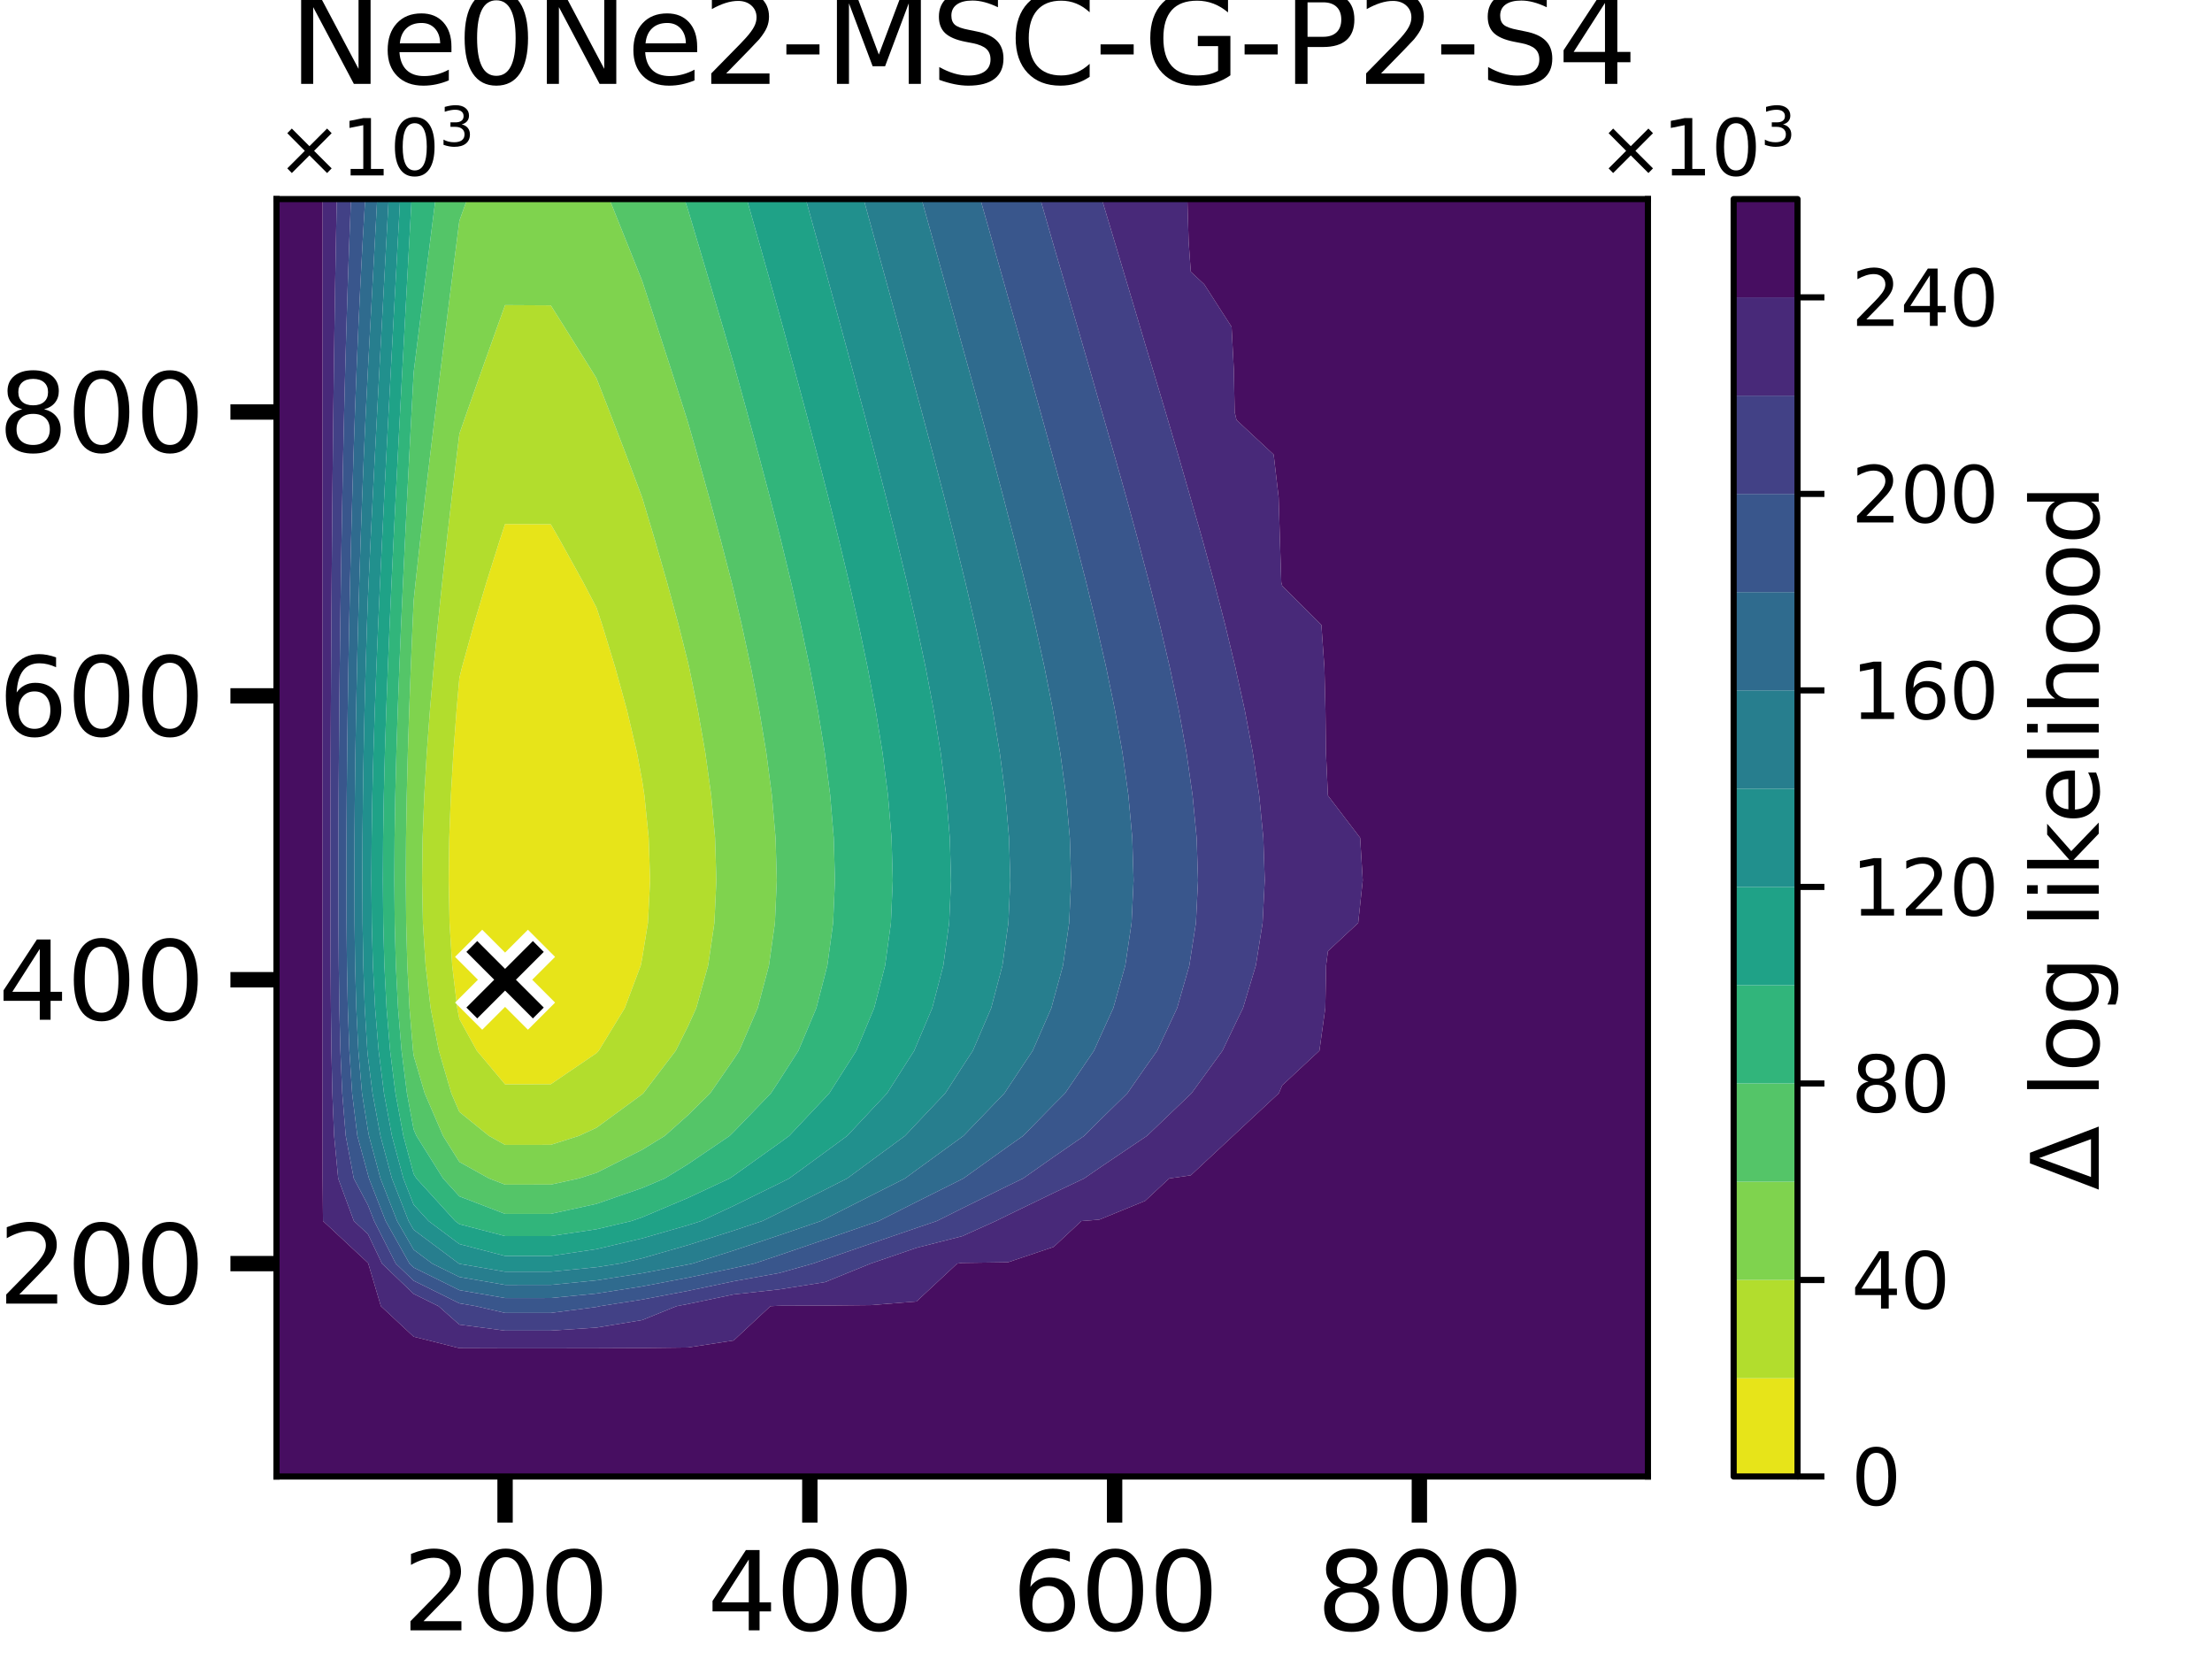 <?xml version="1.0" encoding="utf-8" standalone="no"?>
<!DOCTYPE svg PUBLIC "-//W3C//DTD SVG 1.1//EN"
  "http://www.w3.org/Graphics/SVG/1.1/DTD/svg11.dtd">
<svg xmlns:xlink="http://www.w3.org/1999/xlink" width="288pt" height="216pt" viewBox="0 0 288 216" xmlns="http://www.w3.org/2000/svg" version="1.1">
 <defs>
  <style type="text/css">*{stroke-linejoin: round; stroke-linecap: butt}</style>
 </defs>
 <g id="figure_1">
  <g id="patch_1">
   <path d="M 0 216 
L 288 216 
L 288 0 
L 0 0 
z
" style="fill: #ffffff"/>
  </g>
  <g id="axes_1">
   <g id="patch_2">
    <path d="M 36 192.24 
L 214.56 192.24 
L 214.56 25.92 
L 36 25.92 
z
" style="fill: #ffffff"/>
   </g>
   <g id="QuadContourSet_1">
    <path d="M 59.535 131.256 
L 58.877 125.712 
L 58.53 120.168 
L 58.42 114.624 
L 58.492 109.08 
L 58.707 103.536 
L 59.032 97.992 
L 59.445 92.448 
L 59.808 88.262 
L 60.146 86.904 
L 61.679 81.36 
L 63.335 75.816 
L 65.087 70.272 
L 65.76 68.23 
L 71.712 68.264 
L 72.87 70.272 
L 75.939 75.816 
L 77.664 79.114 
L 78.406 81.36 
L 80.102 86.904 
L 81.626 92.448 
L 82.933 97.992 
L 83.616 101.671 
L 83.9 103.536 
L 84.457 109.08 
L 84.645 114.624 
L 84.359 120.168 
L 83.616 124.732 
L 83.422 125.712 
L 81.341 131.256 
L 77.956 136.8 
L 77.664 137.115 
L 71.712 141.165 
L 65.76 141.178 
L 62.086 136.8 
L 59.808 132.674 
z
" clip-path="url(#p96abc7540a)" style="fill: #e7e419"/>
    <path d="M 58.762 142.344 
L 57.137 136.8 
L 56.068 131.256 
L 55.411 125.712 
L 55.064 120.168 
L 54.953 114.624 
L 55.026 109.08 
L 55.24 103.536 
L 55.565 97.992 
L 55.978 92.448 
L 56.459 86.904 
L 56.995 81.36 
L 57.573 75.816 
L 58.185 70.272 
L 58.823 64.728 
L 59.481 59.184 
L 59.808 56.493 
L 60.8 53.64 
L 62.76 48.096 
L 64.742 42.552 
L 65.76 39.727 
L 71.712 39.759 
L 73.475 42.552 
L 76.947 48.096 
L 77.664 49.254 
L 79.378 53.64 
L 81.51 59.184 
L 83.594 64.728 
L 83.616 64.789 
L 85.256 70.272 
L 86.847 75.816 
L 88.351 81.36 
L 89.568 86.207 
L 89.727 86.904 
L 90.86 92.448 
L 91.831 97.992 
L 92.597 103.536 
L 93.101 109.08 
L 93.271 114.624 
L 93.012 120.168 
L 92.195 125.712 
L 90.648 131.256 
L 89.568 133.635 
L 87.981 136.8 
L 83.757 142.344 
L 83.616 142.47 
L 77.664 146.83 
L 75.376 147.888 
L 71.712 149.056 
L 65.76 149.062 
L 63.656 147.888 
L 59.808 144.77 
z
M 59.808 132.674 
L 62.086 136.8 
L 65.76 141.178 
L 71.712 141.165 
L 77.664 137.115 
L 77.956 136.8 
L 81.341 131.256 
L 83.422 125.712 
L 83.616 124.732 
L 84.359 120.168 
L 84.645 114.624 
L 84.457 109.08 
L 83.9 103.536 
L 83.616 101.671 
L 82.933 97.992 
L 81.626 92.448 
L 80.102 86.904 
L 78.406 81.36 
L 77.664 79.114 
L 75.939 75.816 
L 72.87 70.272 
L 71.712 68.264 
L 65.76 68.23 
L 65.087 70.272 
L 63.335 75.816 
L 61.679 81.36 
L 60.146 86.904 
L 59.808 88.262 
L 59.445 92.448 
L 59.032 97.992 
L 58.707 103.536 
L 58.492 109.08 
L 58.42 114.624 
L 58.53 120.168 
L 58.877 125.712 
L 59.535 131.256 
z
" clip-path="url(#p96abc7540a)" style="fill: #b2dd2d"/>
    <path d="M 53.776 136.8 
L 53.315 131.256 
L 53.032 125.712 
L 52.883 120.168 
L 52.835 114.624 
L 52.866 109.08 
L 52.959 103.536 
L 53.099 97.992 
L 53.277 92.448 
L 53.484 86.904 
L 53.715 81.36 
L 53.856 78.215 
L 54.106 75.816 
L 54.718 70.272 
L 55.356 64.728 
L 56.014 59.184 
L 56.688 53.64 
L 57.372 48.096 
L 58.065 42.552 
L 58.762 37.008 
L 59.463 31.464 
L 59.808 28.74 
L 60.831 25.92 
L 65.76 25.92 
L 71.712 25.92 
L 77.664 25.92 
L 79.345 25.92 
L 81.567 31.464 
L 83.616 36.583 
L 83.756 37.008 
L 85.57 42.552 
L 87.37 48.096 
L 89.149 53.64 
L 89.568 54.967 
L 90.774 59.184 
L 92.323 64.728 
L 93.825 70.272 
L 95.265 75.816 
L 95.52 76.853 
L 96.572 81.36 
L 97.77 86.904 
L 98.847 92.448 
L 99.77 97.992 
L 100.498 103.536 
L 100.977 109.08 
L 101.139 114.624 
L 100.892 120.168 
L 100.116 125.712 
L 98.646 131.256 
L 96.254 136.8 
L 95.52 137.919 
L 92.467 142.344 
L 89.568 145.2 
L 86.555 147.888 
L 83.616 149.694 
L 77.664 152.698 
L 75.36 153.432 
L 71.712 154.232 
L 65.76 154.236 
L 63.666 153.432 
L 59.808 151.279 
L 57.685 147.888 
L 55.295 142.344 
L 53.856 137.435 
z
M 59.808 144.77 
L 63.656 147.888 
L 65.76 149.062 
L 71.712 149.056 
L 75.376 147.888 
L 77.664 146.83 
L 83.616 142.47 
L 83.757 142.344 
L 87.981 136.8 
L 89.568 133.635 
L 90.648 131.256 
L 92.195 125.712 
L 93.012 120.168 
L 93.271 114.624 
L 93.101 109.08 
L 92.597 103.536 
L 91.831 97.992 
L 90.86 92.448 
L 89.727 86.904 
L 89.568 86.207 
L 88.351 81.36 
L 86.847 75.816 
L 85.256 70.272 
L 83.616 64.789 
L 83.594 64.728 
L 81.51 59.184 
L 79.378 53.64 
L 77.664 49.254 
L 76.947 48.096 
L 73.475 42.552 
L 71.712 39.759 
L 65.76 39.727 
L 64.742 42.552 
L 62.76 48.096 
L 60.8 53.64 
L 59.808 56.493 
L 59.481 59.184 
L 58.823 64.728 
L 58.185 70.272 
L 57.573 75.816 
L 56.995 81.36 
L 56.459 86.904 
L 55.978 92.448 
L 55.565 97.992 
L 55.24 103.536 
L 55.026 109.08 
L 54.953 114.624 
L 55.064 120.168 
L 55.411 125.712 
L 56.068 131.256 
L 57.137 136.8 
L 58.762 142.344 
z
" clip-path="url(#p96abc7540a)" style="fill: #7fd34e"/>
    <path d="M 52.983 142.344 
L 52.283 136.8 
L 51.822 131.256 
L 51.539 125.712 
L 51.39 120.168 
L 51.342 114.624 
L 51.373 109.08 
L 51.466 103.536 
L 51.606 97.992 
L 51.783 92.448 
L 51.991 86.904 
L 52.221 81.36 
L 52.471 75.816 
L 52.734 70.272 
L 53.009 64.728 
L 53.292 59.184 
L 53.582 53.64 
L 53.856 48.495 
L 53.905 48.096 
L 54.598 42.552 
L 55.295 37.008 
L 55.996 31.464 
L 56.698 25.92 
L 59.808 25.92 
L 60.831 25.92 
L 59.808 28.74 
L 59.463 31.464 
L 58.762 37.008 
L 58.065 42.552 
L 57.372 48.096 
L 56.688 53.64 
L 56.014 59.184 
L 55.356 64.728 
L 54.718 70.272 
L 54.106 75.816 
L 53.856 78.215 
L 53.715 81.36 
L 53.484 86.904 
L 53.277 92.448 
L 53.099 97.992 
L 52.959 103.536 
L 52.866 109.08 
L 52.835 114.624 
L 52.883 120.168 
L 53.032 125.712 
L 53.315 131.256 
L 53.776 136.8 
L 53.856 137.435 
L 55.295 142.344 
L 57.685 147.888 
L 59.808 151.279 
L 63.666 153.432 
L 65.76 154.236 
L 71.712 154.232 
L 75.36 153.432 
L 77.664 152.698 
L 83.616 149.694 
L 86.555 147.888 
L 89.568 145.2 
L 92.467 142.344 
L 95.52 137.919 
L 96.254 136.8 
L 98.646 131.256 
L 100.116 125.712 
L 100.892 120.168 
L 101.139 114.624 
L 100.977 109.08 
L 100.498 103.536 
L 99.77 97.992 
L 98.847 92.448 
L 97.77 86.904 
L 96.572 81.36 
L 95.52 76.853 
L 95.265 75.816 
L 93.825 70.272 
L 92.323 64.728 
L 90.774 59.184 
L 89.568 54.967 
L 89.149 53.64 
L 87.37 48.096 
L 85.57 42.552 
L 83.756 37.008 
L 83.616 36.583 
L 81.567 31.464 
L 79.345 25.92 
L 83.616 25.92 
L 89.121 25.92 
L 89.568 27.277 
L 90.816 31.464 
L 92.466 37.008 
L 94.108 42.552 
L 95.52 47.353 
L 95.728 48.096 
L 97.259 53.64 
L 98.765 59.184 
L 100.237 64.728 
L 101.472 69.524 
L 101.66 70.272 
L 102.997 75.816 
L 104.26 81.36 
L 105.43 86.904 
L 106.482 92.448 
L 107.383 97.992 
L 107.424 98.312 
L 108.089 103.536 
L 108.553 109.08 
L 108.71 114.624 
L 108.471 120.168 
L 107.718 125.712 
L 107.424 126.857 
L 106.285 131.256 
L 103.95 136.8 
L 101.472 140.67 
L 100.374 142.344 
L 95.52 147.377 
L 95.001 147.888 
L 89.568 151.575 
L 86.547 153.432 
L 83.616 154.672 
L 77.664 156.739 
L 71.712 158.044 
L 65.76 158.048 
L 59.808 155.762 
L 57.689 153.432 
L 54.218 147.888 
L 53.856 147.047 
z
" clip-path="url(#p96abc7540a)" style="fill: #54c568"/>
    <path d="M 52.519 147.888 
L 51.489 142.344 
L 50.789 136.8 
L 50.329 131.256 
L 50.046 125.712 
L 49.896 120.168 
L 49.849 114.624 
L 49.88 109.08 
L 49.972 103.536 
L 50.112 97.992 
L 50.29 92.448 
L 50.497 86.904 
L 50.728 81.36 
L 50.977 75.816 
L 51.241 70.272 
L 51.516 64.728 
L 51.799 59.184 
L 52.089 53.64 
L 52.384 48.096 
L 52.682 42.552 
L 52.983 37.008 
L 53.285 31.464 
L 53.587 25.92 
L 53.856 25.92 
L 56.698 25.92 
L 55.996 31.464 
L 55.295 37.008 
L 54.598 42.552 
L 53.905 48.096 
L 53.856 48.495 
L 53.582 53.64 
L 53.292 59.184 
L 53.009 64.728 
L 52.734 70.272 
L 52.471 75.816 
L 52.221 81.36 
L 51.991 86.904 
L 51.783 92.448 
L 51.606 97.992 
L 51.466 103.536 
L 51.373 109.08 
L 51.342 114.624 
L 51.39 120.168 
L 51.539 125.712 
L 51.822 131.256 
L 52.283 136.8 
L 52.983 142.344 
L 53.856 147.047 
L 54.218 147.888 
L 57.689 153.432 
L 59.808 155.762 
L 65.76 158.048 
L 71.712 158.044 
L 77.664 156.739 
L 83.616 154.672 
L 86.547 153.432 
L 89.568 151.575 
L 95.001 147.888 
L 95.52 147.377 
L 100.374 142.344 
L 101.472 140.67 
L 103.95 136.8 
L 106.285 131.256 
L 107.424 126.857 
L 107.718 125.712 
L 108.471 120.168 
L 108.71 114.624 
L 108.553 109.08 
L 108.089 103.536 
L 107.424 98.312 
L 107.383 97.992 
L 106.482 92.448 
L 105.43 86.904 
L 104.26 81.36 
L 102.997 75.816 
L 101.66 70.272 
L 101.472 69.524 
L 100.237 64.728 
L 98.765 59.184 
L 97.259 53.64 
L 95.728 48.096 
L 95.52 47.353 
L 94.108 42.552 
L 92.466 37.008 
L 90.816 31.464 
L 89.568 27.277 
L 89.121 25.92 
L 89.568 25.92 
L 95.52 25.92 
L 97.235 25.92 
L 98.806 31.464 
L 100.373 37.008 
L 101.472 40.91 
L 101.923 42.552 
L 103.436 48.096 
L 104.931 53.64 
L 106.402 59.184 
L 107.424 63.127 
L 107.836 64.728 
L 109.219 70.272 
L 110.546 75.816 
L 111.8 81.36 
L 112.962 86.904 
L 113.376 89.104 
L 114.008 92.448 
L 114.905 97.992 
L 115.613 103.536 
L 116.079 109.08 
L 116.236 114.624 
L 115.996 120.168 
L 115.241 125.712 
L 113.812 131.256 
L 113.376 132.295 
L 111.492 136.8 
L 107.969 142.344 
L 107.424 142.927 
L 102.752 147.888 
L 101.472 148.824 
L 95.52 153.075 
L 94.993 153.432 
L 89.568 155.966 
L 83.616 158.484 
L 82.199 158.976 
L 77.664 160.046 
L 71.712 160.933 
L 65.76 160.936 
L 59.808 159.383 
L 59.264 158.976 
L 54.222 153.432 
L 53.856 152.848 
z
" clip-path="url(#p96abc7540a)" style="fill: #31b57b"/>
    <path d="M 52.52 153.432 
L 51.026 147.888 
L 49.996 142.344 
L 49.296 136.8 
L 48.836 131.256 
L 48.553 125.712 
L 48.403 120.168 
L 48.356 114.624 
L 48.387 109.08 
L 48.479 103.536 
L 48.619 97.992 
L 48.797 92.448 
L 49.004 86.904 
L 49.235 81.36 
L 49.484 75.816 
L 49.748 70.272 
L 50.022 64.728 
L 50.306 59.184 
L 50.596 53.64 
L 50.891 48.096 
L 51.189 42.552 
L 51.49 37.008 
L 51.791 31.464 
L 52.094 25.92 
L 53.587 25.92 
L 53.285 31.464 
L 52.983 37.008 
L 52.682 42.552 
L 52.384 48.096 
L 52.089 53.64 
L 51.799 59.184 
L 51.516 64.728 
L 51.241 70.272 
L 50.977 75.816 
L 50.728 81.36 
L 50.497 86.904 
L 50.29 92.448 
L 50.112 97.992 
L 49.972 103.536 
L 49.88 109.08 
L 49.849 114.624 
L 49.896 120.168 
L 50.046 125.712 
L 50.329 131.256 
L 50.789 136.8 
L 51.489 142.344 
L 52.519 147.888 
L 53.856 152.848 
L 54.222 153.432 
L 59.264 158.976 
L 59.808 159.383 
L 65.76 160.936 
L 71.712 160.933 
L 77.664 160.046 
L 82.199 158.976 
L 83.616 158.484 
L 89.568 155.966 
L 94.993 153.432 
L 95.52 153.075 
L 101.472 148.824 
L 102.752 147.888 
L 107.424 142.927 
L 107.969 142.344 
L 111.492 136.8 
L 113.376 132.295 
L 113.812 131.256 
L 115.241 125.712 
L 115.996 120.168 
L 116.236 114.624 
L 116.079 109.08 
L 115.613 103.536 
L 114.905 97.992 
L 114.008 92.448 
L 113.376 89.104 
L 112.962 86.904 
L 111.8 81.36 
L 110.546 75.816 
L 109.219 70.272 
L 107.836 64.728 
L 107.424 63.127 
L 106.402 59.184 
L 104.931 53.64 
L 103.436 48.096 
L 101.923 42.552 
L 101.472 40.91 
L 100.373 37.008 
L 98.806 31.464 
L 97.235 25.92 
L 101.472 25.92 
L 104.908 25.92 
L 106.441 31.464 
L 107.424 35.024 
L 107.968 37.008 
L 109.481 42.552 
L 110.982 48.096 
L 112.466 53.64 
L 113.376 57.094 
L 113.928 59.184 
L 115.359 64.728 
L 116.747 70.272 
L 118.078 75.816 
L 119.328 81.323 
L 119.337 81.36 
L 120.514 86.904 
L 121.572 92.448 
L 122.478 97.992 
L 123.193 103.536 
L 123.664 109.08 
L 123.823 114.624 
L 123.58 120.168 
L 122.818 125.712 
L 121.374 131.256 
L 119.328 136.084 
L 119.027 136.8 
L 115.493 142.344 
L 113.376 144.601 
L 110.303 147.888 
L 107.424 150.009 
L 102.744 153.432 
L 101.472 154.073 
L 95.52 156.998 
L 91.286 158.976 
L 89.568 159.521 
L 83.616 161.232 
L 77.664 162.636 
L 71.712 163.523 
L 65.76 163.526 
L 59.808 161.973 
L 55.797 158.976 
L 53.856 156.842 
z
" clip-path="url(#p96abc7540a)" style="fill: #1fa287"/>
    <path d="M 47.825 136.8 
L 47.49 131.256 
L 47.302 125.712 
L 47.208 120.168 
L 47.179 114.624 
L 47.198 109.08 
L 47.255 103.536 
L 47.345 97.992 
L 47.463 92.448 
L 47.608 86.904 
L 47.778 81.36 
L 47.904 77.749 
L 47.991 75.816 
L 48.254 70.272 
L 48.529 64.728 
L 48.813 59.184 
L 49.103 53.64 
L 49.397 48.096 
L 49.696 42.552 
L 49.996 37.008 
L 50.298 31.464 
L 50.601 25.92 
L 52.094 25.92 
L 51.791 31.464 
L 51.49 37.008 
L 51.189 42.552 
L 50.891 48.096 
L 50.596 53.64 
L 50.306 59.184 
L 50.022 64.728 
L 49.748 70.272 
L 49.484 75.816 
L 49.235 81.36 
L 49.004 86.904 
L 48.797 92.448 
L 48.619 97.992 
L 48.479 103.536 
L 48.387 109.08 
L 48.356 114.624 
L 48.403 120.168 
L 48.553 125.712 
L 48.836 131.256 
L 49.296 136.8 
L 49.996 142.344 
L 51.026 147.888 
L 52.52 153.432 
L 53.856 156.842 
L 55.797 158.976 
L 59.808 161.973 
L 65.76 163.526 
L 71.712 163.523 
L 77.664 162.636 
L 83.616 161.232 
L 89.568 159.521 
L 91.286 158.976 
L 95.52 156.998 
L 101.472 154.073 
L 102.744 153.432 
L 107.424 150.009 
L 110.303 147.888 
L 113.376 144.601 
L 115.493 142.344 
L 119.027 136.8 
L 119.328 136.084 
L 121.374 131.256 
L 122.818 125.712 
L 123.58 120.168 
L 123.823 114.624 
L 123.664 109.08 
L 123.193 103.536 
L 122.478 97.992 
L 121.572 92.448 
L 120.514 86.904 
L 119.337 81.36 
L 119.328 81.323 
L 118.078 75.816 
L 116.747 70.272 
L 115.359 64.728 
L 113.928 59.184 
L 113.376 57.094 
L 112.466 53.64 
L 110.982 48.096 
L 109.481 42.552 
L 107.968 37.008 
L 107.424 35.024 
L 106.441 31.464 
L 104.908 25.92 
L 107.424 25.92 
L 112.443 25.92 
L 113.376 29.317 
L 113.967 31.464 
L 115.492 37.008 
L 117.009 42.552 
L 118.516 48.096 
L 119.328 51.121 
L 120.012 53.64 
L 121.491 59.184 
L 122.937 64.728 
L 124.339 70.272 
L 125.28 74.151 
L 125.69 75.816 
L 126.98 81.36 
L 128.175 86.904 
L 129.249 92.448 
L 130.169 97.992 
L 130.895 103.536 
L 131.232 107.451 
L 131.375 109.08 
L 131.539 114.624 
L 131.289 120.168 
L 131.232 120.566 
L 130.514 125.712 
L 129.048 131.256 
L 126.663 136.8 
L 125.28 138.916 
L 123.072 142.344 
L 119.328 146.295 
L 117.834 147.888 
L 113.376 151.163 
L 110.296 153.432 
L 107.424 154.888 
L 101.472 157.885 
L 99.252 158.976 
L 95.52 160.222 
L 89.568 162.111 
L 83.616 163.821 
L 80.655 164.52 
L 77.664 164.987 
L 71.712 165.574 
L 65.76 165.576 
L 59.808 164.548 
L 59.751 164.52 
L 53.856 160.116 
L 53.199 158.976 
L 51.027 153.432 
L 49.532 147.888 
L 48.503 142.344 
L 47.904 137.601 
z
" clip-path="url(#p96abc7540a)" style="fill: #21908d"/>
    <path d="M 47.133 142.344 
L 46.656 136.8 
L 46.388 131.256 
L 46.237 125.712 
L 46.162 120.168 
L 46.139 114.624 
L 46.154 109.08 
L 46.2 103.536 
L 46.272 97.992 
L 46.367 92.448 
L 46.482 86.904 
L 46.619 81.36 
L 46.776 75.816 
L 46.953 70.272 
L 47.153 64.728 
L 47.376 59.184 
L 47.626 53.64 
L 47.904 48.101 
L 47.904 48.096 
L 48.203 42.552 
L 48.503 37.008 
L 48.805 31.464 
L 49.107 25.92 
L 50.601 25.92 
L 50.298 31.464 
L 49.996 37.008 
L 49.696 42.552 
L 49.397 48.096 
L 49.103 53.64 
L 48.813 59.184 
L 48.529 64.728 
L 48.254 70.272 
L 47.991 75.816 
L 47.904 77.749 
L 47.778 81.36 
L 47.608 86.904 
L 47.463 92.448 
L 47.345 97.992 
L 47.255 103.536 
L 47.198 109.08 
L 47.179 114.624 
L 47.208 120.168 
L 47.302 125.712 
L 47.49 131.256 
L 47.825 136.8 
L 47.904 137.601 
L 48.503 142.344 
L 49.532 147.888 
L 51.027 153.432 
L 53.199 158.976 
L 53.856 160.116 
L 59.751 164.52 
L 59.808 164.548 
L 65.76 165.576 
L 71.712 165.574 
L 77.664 164.987 
L 80.655 164.52 
L 83.616 163.821 
L 89.568 162.111 
L 95.52 160.222 
L 99.252 158.976 
L 101.472 157.885 
L 107.424 154.888 
L 110.296 153.432 
L 113.376 151.163 
L 117.834 147.888 
L 119.328 146.295 
L 123.072 142.344 
L 125.28 138.916 
L 126.663 136.8 
L 129.048 131.256 
L 130.514 125.712 
L 131.232 120.566 
L 131.289 120.168 
L 131.539 114.624 
L 131.375 109.08 
L 131.232 107.451 
L 130.895 103.536 
L 130.169 97.992 
L 129.249 92.448 
L 128.175 86.904 
L 126.98 81.36 
L 125.69 75.816 
L 125.28 74.151 
L 124.339 70.272 
L 122.937 64.728 
L 121.491 59.184 
L 120.012 53.64 
L 119.328 51.121 
L 118.516 48.096 
L 117.009 42.552 
L 115.492 37.008 
L 113.967 31.464 
L 113.376 29.317 
L 112.443 25.92 
L 113.376 25.92 
L 119.328 25.92 
L 119.988 25.92 
L 121.531 31.464 
L 123.071 37.008 
L 124.604 42.552 
L 125.28 45.015 
L 126.138 48.096 
L 127.665 53.64 
L 129.167 59.184 
L 130.635 64.728 
L 131.232 67.055 
L 132.073 70.272 
L 133.463 75.816 
L 134.776 81.36 
L 135.993 86.904 
L 137.087 92.448 
L 137.184 93.025 
L 138.041 97.992 
L 138.795 103.536 
L 139.291 109.08 
L 139.459 114.624 
L 139.203 120.168 
L 138.399 125.712 
L 137.184 130.134 
L 136.882 131.256 
L 134.454 136.8 
L 131.232 141.639 
L 130.771 142.344 
L 125.44 147.888 
L 125.28 148.003 
L 119.328 152.33 
L 117.827 153.432 
L 113.376 155.682 
L 107.424 158.701 
L 106.877 158.976 
L 101.472 160.825 
L 95.52 162.812 
L 90.138 164.52 
L 89.568 164.64 
L 83.616 165.772 
L 77.664 166.701 
L 71.712 167.288 
L 65.76 167.29 
L 59.808 166.262 
L 56.284 164.52 
L 53.856 162.706 
L 51.705 158.976 
L 49.534 153.432 
L 48.039 147.888 
L 47.904 147.16 
z
" clip-path="url(#p96abc7540a)" style="fill: #277e8e"/>
    <path d="M 46.528 147.888 
L 45.846 142.344 
L 45.488 136.8 
L 45.286 131.256 
L 45.173 125.712 
L 45.116 120.168 
L 45.099 114.624 
L 45.11 109.08 
L 45.145 103.536 
L 45.199 97.992 
L 45.27 92.448 
L 45.357 86.904 
L 45.46 81.36 
L 45.577 75.816 
L 45.711 70.272 
L 45.861 64.728 
L 46.029 59.184 
L 46.217 53.64 
L 46.426 48.096 
L 46.659 42.552 
L 46.921 37.008 
L 47.214 31.464 
L 47.545 25.92 
L 47.904 25.92 
L 49.107 25.92 
L 48.805 31.464 
L 48.503 37.008 
L 48.203 42.552 
L 47.904 48.096 
L 47.904 48.101 
L 47.626 53.64 
L 47.376 59.184 
L 47.153 64.728 
L 46.953 70.272 
L 46.776 75.816 
L 46.619 81.36 
L 46.482 86.904 
L 46.367 92.448 
L 46.272 97.992 
L 46.2 103.536 
L 46.154 109.08 
L 46.139 114.624 
L 46.162 120.168 
L 46.237 125.712 
L 46.388 131.256 
L 46.656 136.8 
L 47.133 142.344 
L 47.904 147.16 
L 48.039 147.888 
L 49.534 153.432 
L 51.705 158.976 
L 53.856 162.706 
L 56.284 164.52 
L 59.808 166.262 
L 65.76 167.29 
L 71.712 167.288 
L 77.664 166.701 
L 83.616 165.772 
L 89.568 164.64 
L 90.138 164.52 
L 95.52 162.812 
L 101.472 160.825 
L 106.877 158.976 
L 107.424 158.701 
L 113.376 155.682 
L 117.827 153.432 
L 119.328 152.33 
L 125.28 148.003 
L 125.44 147.888 
L 130.771 142.344 
L 131.232 141.639 
L 134.454 136.8 
L 136.882 131.256 
L 137.184 130.134 
L 138.399 125.712 
L 139.203 120.168 
L 139.459 114.624 
L 139.291 109.08 
L 138.795 103.536 
L 138.041 97.992 
L 137.184 93.025 
L 137.087 92.448 
L 135.993 86.904 
L 134.776 81.36 
L 133.463 75.816 
L 132.073 70.272 
L 131.232 67.055 
L 130.635 64.728 
L 129.167 59.184 
L 127.665 53.64 
L 126.138 48.096 
L 125.28 45.015 
L 124.604 42.552 
L 123.071 37.008 
L 121.531 31.464 
L 119.988 25.92 
L 125.28 25.92 
L 127.641 25.92 
L 129.207 31.464 
L 130.77 37.008 
L 131.232 38.653 
L 132.347 42.552 
L 133.919 48.096 
L 135.474 53.64 
L 137.003 59.184 
L 137.184 59.854 
L 138.525 64.728 
L 140.004 70.272 
L 141.422 75.816 
L 142.763 81.36 
L 143.136 83.027 
L 144.023 86.904 
L 145.164 92.448 
L 146.141 97.992 
L 146.912 103.536 
L 147.42 109.08 
L 147.591 114.624 
L 147.33 120.168 
L 146.508 125.712 
L 144.951 131.256 
L 143.136 135.228 
L 142.433 136.8 
L 138.667 142.344 
L 137.184 143.828 
L 133.208 147.888 
L 131.232 149.278 
L 125.432 153.432 
L 125.28 153.507 
L 119.328 156.485 
L 114.401 158.976 
L 113.376 159.328 
L 107.424 161.379 
L 101.472 163.414 
L 98.161 164.52 
L 95.52 165.104 
L 89.568 166.354 
L 83.616 167.486 
L 77.664 168.415 
L 71.712 169.002 
L 65.76 169.004 
L 59.808 167.976 
L 53.856 165.033 
L 53.32 164.52 
L 50.212 158.976 
L 48.041 153.432 
L 47.904 152.925 
z
" clip-path="url(#p96abc7540a)" style="fill: #2f6b8e"/>
    <path d="M 46.061 153.432 
L 45.016 147.888 
L 44.559 142.344 
L 44.319 136.8 
L 44.184 131.256 
L 44.108 125.712 
L 44.07 120.168 
L 44.059 114.624 
L 44.066 109.08 
L 44.09 103.536 
L 44.126 97.992 
L 44.173 92.448 
L 44.232 86.904 
L 44.3 81.36 
L 44.379 75.816 
L 44.469 70.272 
L 44.569 64.728 
L 44.682 59.184 
L 44.807 53.64 
L 44.947 48.096 
L 45.103 42.552 
L 45.278 37.008 
L 45.475 31.464 
L 45.697 25.92 
L 47.545 25.92 
L 47.214 31.464 
L 46.921 37.008 
L 46.659 42.552 
L 46.426 48.096 
L 46.217 53.64 
L 46.029 59.184 
L 45.861 64.728 
L 45.711 70.272 
L 45.577 75.816 
L 45.46 81.36 
L 45.357 86.904 
L 45.27 92.448 
L 45.199 97.992 
L 45.145 103.536 
L 45.11 109.08 
L 45.099 114.624 
L 45.116 120.168 
L 45.173 125.712 
L 45.286 131.256 
L 45.488 136.8 
L 45.846 142.344 
L 46.528 147.888 
L 47.904 152.925 
L 48.041 153.432 
L 50.212 158.976 
L 53.32 164.52 
L 53.856 165.033 
L 59.808 167.976 
L 65.76 169.004 
L 71.712 169.002 
L 77.664 168.415 
L 83.616 167.486 
L 89.568 166.354 
L 95.52 165.104 
L 98.161 164.52 
L 101.472 163.414 
L 107.424 161.379 
L 113.376 159.328 
L 114.401 158.976 
L 119.328 156.485 
L 125.28 153.507 
L 125.432 153.432 
L 131.232 149.278 
L 133.208 147.888 
L 137.184 143.828 
L 138.667 142.344 
L 142.433 136.8 
L 143.136 135.228 
L 144.951 131.256 
L 146.508 125.712 
L 147.33 120.168 
L 147.591 114.624 
L 147.42 109.08 
L 146.912 103.536 
L 146.141 97.992 
L 145.164 92.448 
L 144.023 86.904 
L 143.136 83.027 
L 142.763 81.36 
L 141.422 75.816 
L 140.004 70.272 
L 138.525 64.728 
L 137.184 59.854 
L 137.003 59.184 
L 135.474 53.64 
L 133.919 48.096 
L 132.347 42.552 
L 131.232 38.653 
L 130.77 37.008 
L 129.207 31.464 
L 127.641 25.92 
L 131.232 25.92 
L 135.45 25.92 
L 137.044 31.464 
L 137.184 31.951 
L 138.666 37.008 
L 140.283 42.552 
L 141.888 48.096 
L 143.136 52.457 
L 143.482 53.64 
L 145.077 59.184 
L 146.636 64.728 
L 148.148 70.272 
L 149.088 73.869 
L 149.609 75.816 
L 151.011 81.36 
L 152.309 86.904 
L 153.476 92.448 
L 154.476 97.992 
L 155.04 101.959 
L 155.27 103.536 
L 155.801 109.08 
L 155.98 114.624 
L 155.707 120.168 
L 155.04 124.462 
L 154.85 125.712 
L 153.258 131.256 
L 150.666 136.8 
L 149.088 139.022 
L 146.781 142.344 
L 143.136 145.913 
L 141.162 147.888 
L 137.184 150.63 
L 133.2 153.432 
L 131.232 154.385 
L 125.28 157.319 
L 121.969 158.976 
L 119.328 159.874 
L 113.376 161.918 
L 107.424 163.969 
L 105.812 164.52 
L 101.472 165.743 
L 95.52 166.818 
L 89.568 168.068 
L 83.616 169.199 
L 78.079 170.064 
L 77.664 170.166 
L 71.712 170.94 
L 65.76 170.942 
L 61.975 170.064 
L 59.808 169.69 
L 53.856 166.747 
L 51.53 164.52 
L 48.719 158.976 
L 47.904 156.895 
z
" clip-path="url(#p96abc7540a)" style="fill: #39568c"/>
    <path d="M 46.077 158.976 
L 44.033 153.432 
L 43.503 147.888 
L 43.272 142.344 
L 43.151 136.8 
L 43.082 131.256 
L 43.044 125.712 
L 43.025 120.168 
L 43.019 114.624 
L 43.023 109.08 
L 43.034 103.536 
L 43.053 97.992 
L 43.077 92.448 
L 43.106 86.904 
L 43.141 81.36 
L 43.181 75.816 
L 43.226 70.272 
L 43.277 64.728 
L 43.334 59.184 
L 43.398 53.64 
L 43.469 48.096 
L 43.548 42.552 
L 43.636 37.008 
L 43.736 31.464 
L 43.848 25.92 
L 45.697 25.92 
L 45.475 31.464 
L 45.278 37.008 
L 45.103 42.552 
L 44.947 48.096 
L 44.807 53.64 
L 44.682 59.184 
L 44.569 64.728 
L 44.469 70.272 
L 44.379 75.816 
L 44.3 81.36 
L 44.232 86.904 
L 44.173 92.448 
L 44.126 97.992 
L 44.09 103.536 
L 44.066 109.08 
L 44.059 114.624 
L 44.07 120.168 
L 44.108 125.712 
L 44.184 131.256 
L 44.319 136.8 
L 44.559 142.344 
L 45.016 147.888 
L 46.061 153.432 
L 47.904 156.895 
L 48.719 158.976 
L 51.53 164.52 
L 53.856 166.747 
L 59.808 169.69 
L 61.975 170.064 
L 65.76 170.942 
L 71.712 170.94 
L 77.664 170.166 
L 78.079 170.064 
L 83.616 169.199 
L 89.568 168.068 
L 95.52 166.818 
L 101.472 165.743 
L 105.812 164.52 
L 107.424 163.969 
L 113.376 161.918 
L 119.328 159.874 
L 121.969 158.976 
L 125.28 157.319 
L 131.232 154.385 
L 133.2 153.432 
L 137.184 150.63 
L 141.162 147.888 
L 143.136 145.913 
L 146.781 142.344 
L 149.088 139.022 
L 150.666 136.8 
L 153.258 131.256 
L 154.85 125.712 
L 155.04 124.462 
L 155.707 120.168 
L 155.98 114.624 
L 155.801 109.08 
L 155.27 103.536 
L 155.04 101.959 
L 154.476 97.992 
L 153.476 92.448 
L 152.309 86.904 
L 151.011 81.36 
L 149.609 75.816 
L 149.088 73.869 
L 148.148 70.272 
L 146.636 64.728 
L 145.077 59.184 
L 143.482 53.64 
L 143.136 52.457 
L 141.888 48.096 
L 140.283 42.552 
L 138.666 37.008 
L 137.184 31.951 
L 137.044 31.464 
L 135.45 25.92 
L 137.184 25.92 
L 143.136 25.92 
L 143.457 25.92 
L 145.12 31.464 
L 146.78 37.008 
L 148.433 42.552 
L 149.088 44.765 
L 150.096 48.096 
L 151.755 53.64 
L 153.387 59.184 
L 154.982 64.728 
L 155.04 64.936 
L 156.564 70.272 
L 158.082 75.816 
L 159.517 81.36 
L 160.846 86.904 
L 160.992 87.581 
L 162.066 92.448 
L 163.114 97.992 
L 163.941 103.536 
L 164.485 109.08 
L 164.669 114.624 
L 164.389 120.168 
L 163.507 125.712 
L 161.837 131.256 
L 160.992 132.98 
L 159.164 136.8 
L 155.133 142.344 
L 155.04 142.431 
L 149.337 147.888 
L 149.088 148.052 
L 143.136 152.066 
L 141.154 153.432 
L 137.184 155.316 
L 131.232 158.197 
L 129.652 158.976 
L 125.28 160.946 
L 119.328 162.464 
L 113.376 164.508 
L 113.341 164.52 
L 107.424 166.927 
L 101.472 167.876 
L 95.52 168.532 
L 89.568 169.781 
L 88.082 170.064 
L 83.616 171.87 
L 77.664 172.852 
L 71.712 173.244 
L 65.76 173.246 
L 59.808 172.462 
L 57.098 170.064 
L 53.856 168.461 
L 49.74 164.52 
L 47.904 160.678 
z
" clip-path="url(#p96abc7540a)" style="fill: #424186"/>
    <path d="M 42.055 158.976 
L 42.004 153.432 
L 41.991 147.888 
L 41.985 142.344 
L 41.982 136.8 
L 41.98 131.256 
L 41.979 125.712 
L 41.979 120.168 
L 41.979 114.624 
L 41.979 109.08 
L 41.979 103.536 
L 41.98 97.992 
L 41.98 92.448 
L 41.981 86.904 
L 41.982 81.36 
L 41.983 75.816 
L 41.984 70.272 
L 41.985 64.728 
L 41.987 59.184 
L 41.988 53.64 
L 41.99 48.096 
L 41.992 42.552 
L 41.994 37.008 
L 41.997 31.464 
L 41.999 25.92 
L 43.848 25.92 
L 43.736 31.464 
L 43.636 37.008 
L 43.548 42.552 
L 43.469 48.096 
L 43.398 53.64 
L 43.334 59.184 
L 43.277 64.728 
L 43.226 70.272 
L 43.181 75.816 
L 43.141 81.36 
L 43.106 86.904 
L 43.077 92.448 
L 43.053 97.992 
L 43.034 103.536 
L 43.023 109.08 
L 43.019 114.624 
L 43.025 120.168 
L 43.044 125.712 
L 43.082 131.256 
L 43.151 136.8 
L 43.272 142.344 
L 43.503 147.888 
L 44.033 153.432 
L 46.077 158.976 
L 47.904 160.678 
L 49.74 164.52 
L 53.856 168.461 
L 57.098 170.064 
L 59.808 172.462 
L 65.76 173.246 
L 71.712 173.244 
L 77.664 172.852 
L 83.616 171.87 
L 88.082 170.064 
L 89.568 169.781 
L 95.52 168.532 
L 101.472 167.876 
L 107.424 166.927 
L 113.341 164.52 
L 113.376 164.508 
L 119.328 162.464 
L 125.28 160.946 
L 129.652 158.976 
L 131.232 158.197 
L 137.184 155.316 
L 141.154 153.432 
L 143.136 152.066 
L 149.088 148.052 
L 149.337 147.888 
L 155.04 142.431 
L 155.133 142.344 
L 159.164 136.8 
L 160.992 132.98 
L 161.837 131.256 
L 163.507 125.712 
L 164.389 120.168 
L 164.669 114.624 
L 164.485 109.08 
L 163.941 103.536 
L 163.114 97.992 
L 162.066 92.448 
L 160.992 87.581 
L 160.846 86.904 
L 159.517 81.36 
L 158.082 75.816 
L 156.564 70.272 
L 155.04 64.936 
L 154.982 64.728 
L 153.387 59.184 
L 151.755 53.64 
L 150.096 48.096 
L 149.088 44.765 
L 148.433 42.552 
L 146.78 37.008 
L 145.12 31.464 
L 143.457 25.92 
L 149.088 25.92 
L 154.591 25.92 
L 154.758 31.464 
L 155.04 35.385 
L 156.783 37.008 
L 160.349 42.552 
L 160.643 48.096 
L 160.751 53.64 
L 160.992 54.679 
L 165.828 59.184 
L 166.476 64.728 
L 166.645 70.272 
L 166.821 75.816 
L 166.944 76.281 
L 172.04 81.36 
L 172.437 86.904 
L 172.572 92.448 
L 172.637 97.992 
L 172.891 103.536 
L 172.896 103.588 
L 177.089 109.08 
L 177.429 114.624 
L 176.835 120.168 
L 172.896 123.837 
L 172.656 125.712 
L 172.553 131.256 
L 171.785 136.8 
L 166.944 141.309 
L 166.5 142.344 
L 160.992 147.475 
L 160.552 147.888 
L 155.04 153.022 
L 152.229 153.432 
L 149.088 156.358 
L 143.136 158.793 
L 140.802 158.976 
L 137.184 162.346 
L 131.232 164.347 
L 125.28 164.431 
L 124.621 164.52 
L 119.328 169.45 
L 113.376 169.925 
L 107.424 169.985 
L 101.472 170.009 
L 100.31 170.064 
L 95.52 174.526 
L 89.568 175.443 
L 83.616 175.514 
L 77.664 175.539 
L 71.712 175.549 
L 65.76 175.549 
L 59.808 175.529 
L 53.856 174.036 
L 49.592 170.064 
L 47.95 164.52 
L 47.904 164.424 
z
" clip-path="url(#p96abc7540a)" style="fill: #482979"/>
    <path d="M 36 186.696 
L 36 181.152 
L 36 175.608 
L 36 170.064 
L 36 164.52 
L 36 158.976 
L 36 153.432 
L 36 147.888 
L 36 142.344 
L 36 136.8 
L 36 131.256 
L 36 125.712 
L 36 120.168 
L 36 114.624 
L 36 109.08 
L 36 103.536 
L 36 97.992 
L 36 92.448 
L 36 86.904 
L 36 81.36 
L 36 75.816 
L 36 70.272 
L 36 64.728 
L 36 59.184 
L 36 53.64 
L 36 48.096 
L 36 42.552 
L 36 37.008 
L 36 31.464 
L 36 25.92 
L 41.952 25.92 
L 41.999 25.92 
L 41.997 31.464 
L 41.994 37.008 
L 41.992 42.552 
L 41.99 48.096 
L 41.988 53.64 
L 41.987 59.184 
L 41.985 64.728 
L 41.984 70.272 
L 41.983 75.816 
L 41.982 81.36 
L 41.981 86.904 
L 41.98 92.448 
L 41.98 97.992 
L 41.979 103.536 
L 41.979 109.08 
L 41.979 114.624 
L 41.979 120.168 
L 41.979 125.712 
L 41.98 131.256 
L 41.982 136.8 
L 41.985 142.344 
L 41.991 147.888 
L 42.004 153.432 
L 42.055 158.976 
L 47.904 164.424 
L 47.95 164.52 
L 49.592 170.064 
L 53.856 174.036 
L 59.808 175.529 
L 65.76 175.549 
L 71.712 175.549 
L 77.664 175.539 
L 83.616 175.514 
L 89.568 175.443 
L 95.52 174.526 
L 100.31 170.064 
L 101.472 170.009 
L 107.424 169.985 
L 113.376 169.925 
L 119.328 169.45 
L 124.621 164.52 
L 125.28 164.431 
L 131.232 164.347 
L 137.184 162.346 
L 140.802 158.976 
L 143.136 158.793 
L 149.088 156.358 
L 152.229 153.432 
L 155.04 153.022 
L 160.552 147.888 
L 160.992 147.475 
L 166.5 142.344 
L 166.944 141.309 
L 171.785 136.8 
L 172.553 131.256 
L 172.656 125.712 
L 172.896 123.837 
L 176.835 120.168 
L 177.429 114.624 
L 177.089 109.08 
L 172.896 103.588 
L 172.891 103.536 
L 172.637 97.992 
L 172.572 92.448 
L 172.437 86.904 
L 172.04 81.36 
L 166.944 76.281 
L 166.821 75.816 
L 166.645 70.272 
L 166.476 64.728 
L 165.828 59.184 
L 160.992 54.679 
L 160.751 53.64 
L 160.643 48.096 
L 160.349 42.552 
L 156.783 37.008 
L 155.04 35.385 
L 154.758 31.464 
L 154.591 25.92 
L 155.04 25.92 
L 160.992 25.92 
L 166.944 25.92 
L 172.896 25.92 
L 178.848 25.92 
L 184.8 25.92 
L 190.752 25.92 
L 196.704 25.92 
L 202.656 25.92 
L 208.608 25.92 
L 214.56 25.92 
L 214.56 31.464 
L 214.56 37.008 
L 214.56 42.552 
L 214.56 48.096 
L 214.56 53.64 
L 214.56 59.184 
L 214.56 64.728 
L 214.56 70.272 
L 214.56 75.816 
L 214.56 81.36 
L 214.56 86.904 
L 214.56 92.448 
L 214.56 97.992 
L 214.56 103.536 
L 214.56 109.08 
L 214.56 114.624 
L 214.56 120.168 
L 214.56 125.712 
L 214.56 131.256 
L 214.56 136.8 
L 214.56 142.344 
L 214.56 147.888 
L 214.56 153.432 
L 214.56 158.976 
L 214.56 164.52 
L 214.56 170.064 
L 214.56 175.608 
L 214.56 181.152 
L 214.56 186.696 
L 214.56 192.24 
L 208.608 192.24 
L 202.656 192.24 
L 196.704 192.24 
L 190.752 192.24 
L 184.8 192.24 
L 178.848 192.24 
L 172.896 192.24 
L 166.944 192.24 
L 160.992 192.24 
L 155.04 192.24 
L 149.088 192.24 
L 143.136 192.24 
L 137.184 192.24 
L 131.232 192.24 
L 125.28 192.24 
L 119.328 192.24 
L 113.376 192.24 
L 107.424 192.24 
L 101.472 192.24 
L 95.52 192.24 
L 89.568 192.24 
L 83.616 192.24 
L 77.664 192.24 
L 71.712 192.24 
L 65.76 192.24 
L 59.808 192.24 
L 53.856 192.24 
L 47.904 192.24 
L 41.952 192.24 
L 36 192.24 
z
" clip-path="url(#p96abc7540a)" style="fill: #470e61"/>
   </g>
   <g id="PathCollection_1">
    <defs>
     <path id="m9fc16c5ab6" d="M -4.743 4.743 
L 4.743 -4.743 
M -4.743 -4.743 
L 4.743 4.743 
" style="stroke: #ffffff; stroke-width: 5"/>
    </defs>
    <g clip-path="url(#p96abc7540a)">
     <use xlink:href="#m9fc16c5ab6" x="65.76" y="127.56" style="fill: #ffffff; stroke: #ffffff; stroke-width: 5"/>
    </g>
   </g>
   <g id="PathCollection_2">
    <defs>
     <path id="m2d08ed6ab9" d="M -4.33 4.33 
L 4.33 -4.33 
M -4.33 -4.33 
L 4.33 4.33 
" style="stroke: #000000; stroke-width: 2"/>
    </defs>
    <g clip-path="url(#p96abc7540a)">
     <use xlink:href="#m2d08ed6ab9" x="65.76" y="127.56" style="stroke: #000000; stroke-width: 2"/>
    </g>
   </g>
   <g id="matplotlib.axis_1">
    <g id="xtick_1">
     <g id="line2d_1">
      <defs>
       <path id="m7f90330178" d="M 0 0 
L 0 6 
" style="stroke: #000000; stroke-width: 2"/>
      </defs>
      <g>
       <use xlink:href="#m7f90330178" x="65.76" y="192.24" style="stroke: #000000; stroke-width: 2"/>
      </g>
     </g>
     <g id="text_1">
      <!-- $\mathdefault{200}$ -->
      <g transform="translate(52.39 212.378) scale(0.14 -0.14)">
       <defs>
        <path id="DejaVuSans-32" d="M 1228 531 
L 3431 531 
L 3431 0 
L 469 0 
L 469 531 
Q 828 903 1448 1529 
Q 2069 2156 2228 2338 
Q 2531 2678 2651 2914 
Q 2772 3150 2772 3378 
Q 2772 3750 2511 3984 
Q 2250 4219 1831 4219 
Q 1534 4219 1204 4116 
Q 875 4013 500 3803 
L 500 4441 
Q 881 4594 1212 4672 
Q 1544 4750 1819 4750 
Q 2544 4750 2975 4387 
Q 3406 4025 3406 3419 
Q 3406 3131 3298 2873 
Q 3191 2616 2906 2266 
Q 2828 2175 2409 1742 
Q 1991 1309 1228 531 
z
" transform="scale(0.016)"/>
        <path id="DejaVuSans-30" d="M 2034 4250 
Q 1547 4250 1301 3770 
Q 1056 3291 1056 2328 
Q 1056 1369 1301 889 
Q 1547 409 2034 409 
Q 2525 409 2770 889 
Q 3016 1369 3016 2328 
Q 3016 3291 2770 3770 
Q 2525 4250 2034 4250 
z
M 2034 4750 
Q 2819 4750 3233 4129 
Q 3647 3509 3647 2328 
Q 3647 1150 3233 529 
Q 2819 -91 2034 -91 
Q 1250 -91 836 529 
Q 422 1150 422 2328 
Q 422 3509 836 4129 
Q 1250 4750 2034 4750 
z
" transform="scale(0.016)"/>
       </defs>
       <use xlink:href="#DejaVuSans-32" transform="translate(0 0.781)"/>
       <use xlink:href="#DejaVuSans-30" transform="translate(63.623 0.781)"/>
       <use xlink:href="#DejaVuSans-30" transform="translate(127.246 0.781)"/>
      </g>
     </g>
    </g>
    <g id="xtick_2">
     <g id="line2d_2">
      <g>
       <use xlink:href="#m7f90330178" x="105.44" y="192.24" style="stroke: #000000; stroke-width: 2"/>
      </g>
     </g>
     <g id="text_2">
      <!-- $\mathdefault{400}$ -->
      <g transform="translate(92.07 212.378) scale(0.14 -0.14)">
       <defs>
        <path id="DejaVuSans-34" d="M 2419 4116 
L 825 1625 
L 2419 1625 
L 2419 4116 
z
M 2253 4666 
L 3047 4666 
L 3047 1625 
L 3713 1625 
L 3713 1100 
L 3047 1100 
L 3047 0 
L 2419 0 
L 2419 1100 
L 313 1100 
L 313 1709 
L 2253 4666 
z
" transform="scale(0.016)"/>
       </defs>
       <use xlink:href="#DejaVuSans-34" transform="translate(0 0.781)"/>
       <use xlink:href="#DejaVuSans-30" transform="translate(63.623 0.781)"/>
       <use xlink:href="#DejaVuSans-30" transform="translate(127.246 0.781)"/>
      </g>
     </g>
    </g>
    <g id="xtick_3">
     <g id="line2d_3">
      <g>
       <use xlink:href="#m7f90330178" x="145.12" y="192.24" style="stroke: #000000; stroke-width: 2"/>
      </g>
     </g>
     <g id="text_3">
      <!-- $\mathdefault{600}$ -->
      <g transform="translate(131.75 212.378) scale(0.14 -0.14)">
       <defs>
        <path id="DejaVuSans-36" d="M 2113 2584 
Q 1688 2584 1439 2293 
Q 1191 2003 1191 1497 
Q 1191 994 1439 701 
Q 1688 409 2113 409 
Q 2538 409 2786 701 
Q 3034 994 3034 1497 
Q 3034 2003 2786 2293 
Q 2538 2584 2113 2584 
z
M 3366 4563 
L 3366 3988 
Q 3128 4100 2886 4159 
Q 2644 4219 2406 4219 
Q 1781 4219 1451 3797 
Q 1122 3375 1075 2522 
Q 1259 2794 1537 2939 
Q 1816 3084 2150 3084 
Q 2853 3084 3261 2657 
Q 3669 2231 3669 1497 
Q 3669 778 3244 343 
Q 2819 -91 2113 -91 
Q 1303 -91 875 529 
Q 447 1150 447 2328 
Q 447 3434 972 4092 
Q 1497 4750 2381 4750 
Q 2619 4750 2861 4703 
Q 3103 4656 3366 4563 
z
" transform="scale(0.016)"/>
       </defs>
       <use xlink:href="#DejaVuSans-36" transform="translate(0 0.781)"/>
       <use xlink:href="#DejaVuSans-30" transform="translate(63.623 0.781)"/>
       <use xlink:href="#DejaVuSans-30" transform="translate(127.246 0.781)"/>
      </g>
     </g>
    </g>
    <g id="xtick_4">
     <g id="line2d_4">
      <g>
       <use xlink:href="#m7f90330178" x="184.8" y="192.24" style="stroke: #000000; stroke-width: 2"/>
      </g>
     </g>
     <g id="text_4">
      <!-- $\mathdefault{800}$ -->
      <g transform="translate(171.43 212.378) scale(0.14 -0.14)">
       <defs>
        <path id="DejaVuSans-38" d="M 2034 2216 
Q 1584 2216 1326 1975 
Q 1069 1734 1069 1313 
Q 1069 891 1326 650 
Q 1584 409 2034 409 
Q 2484 409 2743 651 
Q 3003 894 3003 1313 
Q 3003 1734 2745 1975 
Q 2488 2216 2034 2216 
z
M 1403 2484 
Q 997 2584 770 2862 
Q 544 3141 544 3541 
Q 544 4100 942 4425 
Q 1341 4750 2034 4750 
Q 2731 4750 3128 4425 
Q 3525 4100 3525 3541 
Q 3525 3141 3298 2862 
Q 3072 2584 2669 2484 
Q 3125 2378 3379 2068 
Q 3634 1759 3634 1313 
Q 3634 634 3220 271 
Q 2806 -91 2034 -91 
Q 1263 -91 848 271 
Q 434 634 434 1313 
Q 434 1759 690 2068 
Q 947 2378 1403 2484 
z
M 1172 3481 
Q 1172 3119 1398 2916 
Q 1625 2713 2034 2713 
Q 2441 2713 2670 2916 
Q 2900 3119 2900 3481 
Q 2900 3844 2670 4047 
Q 2441 4250 2034 4250 
Q 1625 4250 1398 4047 
Q 1172 3844 1172 3481 
z
" transform="scale(0.016)"/>
       </defs>
       <use xlink:href="#DejaVuSans-38" transform="translate(0 0.781)"/>
       <use xlink:href="#DejaVuSans-30" transform="translate(63.623 0.781)"/>
       <use xlink:href="#DejaVuSans-30" transform="translate(127.246 0.781)"/>
      </g>
     </g>
    </g>
    <g id="text_5">
     <!-- Diploid N$_e$0 -->
     <g transform="translate(74.34 232.969) scale(0.18 -0.18)">
      <defs>
       <path id="DejaVuSans-44" d="M 1259 4147 
L 1259 519 
L 2022 519 
Q 2988 519 3436 956 
Q 3884 1394 3884 2338 
Q 3884 3275 3436 3711 
Q 2988 4147 2022 4147 
L 1259 4147 
z
M 628 4666 
L 1925 4666 
Q 3281 4666 3915 4102 
Q 4550 3538 4550 2338 
Q 4550 1131 3912 565 
Q 3275 0 1925 0 
L 628 0 
L 628 4666 
z
" transform="scale(0.016)"/>
       <path id="DejaVuSans-69" d="M 603 3500 
L 1178 3500 
L 1178 0 
L 603 0 
L 603 3500 
z
M 603 4863 
L 1178 4863 
L 1178 4134 
L 603 4134 
L 603 4863 
z
" transform="scale(0.016)"/>
       <path id="DejaVuSans-70" d="M 1159 525 
L 1159 -1331 
L 581 -1331 
L 581 3500 
L 1159 3500 
L 1159 2969 
Q 1341 3281 1617 3432 
Q 1894 3584 2278 3584 
Q 2916 3584 3314 3078 
Q 3713 2572 3713 1747 
Q 3713 922 3314 415 
Q 2916 -91 2278 -91 
Q 1894 -91 1617 61 
Q 1341 213 1159 525 
z
M 3116 1747 
Q 3116 2381 2855 2742 
Q 2594 3103 2138 3103 
Q 1681 3103 1420 2742 
Q 1159 2381 1159 1747 
Q 1159 1113 1420 752 
Q 1681 391 2138 391 
Q 2594 391 2855 752 
Q 3116 1113 3116 1747 
z
" transform="scale(0.016)"/>
       <path id="DejaVuSans-6c" d="M 603 4863 
L 1178 4863 
L 1178 0 
L 603 0 
L 603 4863 
z
" transform="scale(0.016)"/>
       <path id="DejaVuSans-6f" d="M 1959 3097 
Q 1497 3097 1228 2736 
Q 959 2375 959 1747 
Q 959 1119 1226 758 
Q 1494 397 1959 397 
Q 2419 397 2687 759 
Q 2956 1122 2956 1747 
Q 2956 2369 2687 2733 
Q 2419 3097 1959 3097 
z
M 1959 3584 
Q 2709 3584 3137 3096 
Q 3566 2609 3566 1747 
Q 3566 888 3137 398 
Q 2709 -91 1959 -91 
Q 1206 -91 779 398 
Q 353 888 353 1747 
Q 353 2609 779 3096 
Q 1206 3584 1959 3584 
z
" transform="scale(0.016)"/>
       <path id="DejaVuSans-64" d="M 2906 2969 
L 2906 4863 
L 3481 4863 
L 3481 0 
L 2906 0 
L 2906 525 
Q 2725 213 2448 61 
Q 2172 -91 1784 -91 
Q 1150 -91 751 415 
Q 353 922 353 1747 
Q 353 2572 751 3078 
Q 1150 3584 1784 3584 
Q 2172 3584 2448 3432 
Q 2725 3281 2906 2969 
z
M 947 1747 
Q 947 1113 1208 752 
Q 1469 391 1925 391 
Q 2381 391 2643 752 
Q 2906 1113 2906 1747 
Q 2906 2381 2643 2742 
Q 2381 3103 1925 3103 
Q 1469 3103 1208 2742 
Q 947 2381 947 1747 
z
" transform="scale(0.016)"/>
       <path id="DejaVuSans-20" transform="scale(0.016)"/>
       <path id="DejaVuSans-4e" d="M 628 4666 
L 1478 4666 
L 3547 763 
L 3547 4666 
L 4159 4666 
L 4159 0 
L 3309 0 
L 1241 3903 
L 1241 0 
L 628 0 
L 628 4666 
z
" transform="scale(0.016)"/>
       <path id="DejaVuSans-Oblique-65" d="M 3078 2063 
Q 3088 2113 3092 2166 
Q 3097 2219 3097 2272 
Q 3097 2653 2873 2875 
Q 2650 3097 2266 3097 
Q 1838 3097 1509 2826 
Q 1181 2556 1013 2059 
L 3078 2063 
z
M 3578 1613 
L 903 1613 
Q 884 1494 878 1425 
Q 872 1356 872 1306 
Q 872 872 1139 634 
Q 1406 397 1894 397 
Q 2269 397 2603 481 
Q 2938 566 3225 728 
L 3116 159 
Q 2806 34 2476 -28 
Q 2147 -91 1806 -91 
Q 1078 -91 686 257 
Q 294 606 294 1247 
Q 294 1794 489 2264 
Q 684 2734 1063 3103 
Q 1306 3334 1642 3459 
Q 1978 3584 2356 3584 
Q 2950 3584 3301 3228 
Q 3653 2872 3653 2272 
Q 3653 2128 3634 1964 
Q 3616 1800 3578 1613 
z
" transform="scale(0.016)"/>
      </defs>
      <use xlink:href="#DejaVuSans-44" transform="translate(0 0.016)"/>
      <use xlink:href="#DejaVuSans-69" transform="translate(77.002 0.016)"/>
      <use xlink:href="#DejaVuSans-70" transform="translate(104.785 0.016)"/>
      <use xlink:href="#DejaVuSans-6c" transform="translate(168.262 0.016)"/>
      <use xlink:href="#DejaVuSans-6f" transform="translate(196.045 0.016)"/>
      <use xlink:href="#DejaVuSans-69" transform="translate(257.227 0.016)"/>
      <use xlink:href="#DejaVuSans-64" transform="translate(285.01 0.016)"/>
      <use xlink:href="#DejaVuSans-20" transform="translate(348.486 0.016)"/>
      <use xlink:href="#DejaVuSans-4e" transform="translate(380.273 0.016)"/>
      <use xlink:href="#DejaVuSans-Oblique-65" transform="translate(456.035 -16.391) scale(0.7)"/>
      <use xlink:href="#DejaVuSans-30" transform="translate(501.836 0.016)"/>
     </g>
    </g>
    <g id="text_6">
     <!-- $\times\mathdefault{10^{3}}\mathdefault{}$ -->
     <g transform="translate(188.56 225.888) scale(0.1 -0.1)">
      <defs>
       <path id="DejaVuSans-d7" d="M 4488 3438 
L 3059 2003 
L 4488 575 
L 4116 197 
L 2681 1631 
L 1247 197 
L 878 575 
L 2303 2003 
L 878 3438 
L 1247 3816 
L 2681 2381 
L 4116 3816 
L 4488 3438 
z
" transform="scale(0.016)"/>
       <path id="DejaVuSans-31" d="M 794 531 
L 1825 531 
L 1825 4091 
L 703 3866 
L 703 4441 
L 1819 4666 
L 2450 4666 
L 2450 531 
L 3481 531 
L 3481 0 
L 794 0 
L 794 531 
z
" transform="scale(0.016)"/>
       <path id="DejaVuSans-33" d="M 2597 2516 
Q 3050 2419 3304 2112 
Q 3559 1806 3559 1356 
Q 3559 666 3084 287 
Q 2609 -91 1734 -91 
Q 1441 -91 1130 -33 
Q 819 25 488 141 
L 488 750 
Q 750 597 1062 519 
Q 1375 441 1716 441 
Q 2309 441 2620 675 
Q 2931 909 2931 1356 
Q 2931 1769 2642 2001 
Q 2353 2234 1838 2234 
L 1294 2234 
L 1294 2753 
L 1863 2753 
Q 2328 2753 2575 2939 
Q 2822 3125 2822 3475 
Q 2822 3834 2567 4026 
Q 2313 4219 1838 4219 
Q 1578 4219 1281 4162 
Q 984 4106 628 3988 
L 628 4550 
Q 988 4650 1302 4700 
Q 1616 4750 1894 4750 
Q 2613 4750 3031 4423 
Q 3450 4097 3450 3541 
Q 3450 3153 3228 2886 
Q 3006 2619 2597 2516 
z
" transform="scale(0.016)"/>
      </defs>
      <use xlink:href="#DejaVuSans-d7" transform="translate(0 0.766)"/>
      <use xlink:href="#DejaVuSans-31" transform="translate(83.789 0.766)"/>
      <use xlink:href="#DejaVuSans-30" transform="translate(147.412 0.766)"/>
      <use xlink:href="#DejaVuSans-33" transform="translate(211.992 39.047) scale(0.7)"/>
     </g>
    </g>
   </g>
   <g id="matplotlib.axis_2">
    <g id="ytick_1">
     <g id="line2d_5">
      <defs>
       <path id="m42c74b8052" d="M 0 0 
L -6 0 
" style="stroke: #000000; stroke-width: 2"/>
      </defs>
      <g>
       <use xlink:href="#m42c74b8052" x="36" y="164.52" style="stroke: #000000; stroke-width: 2"/>
      </g>
     </g>
     <g id="text_7">
      <!-- $\mathdefault{200}$ -->
      <g transform="translate(-0.24 169.839) scale(0.14 -0.14)">
       <use xlink:href="#DejaVuSans-32" transform="translate(0 0.781)"/>
       <use xlink:href="#DejaVuSans-30" transform="translate(63.623 0.781)"/>
       <use xlink:href="#DejaVuSans-30" transform="translate(127.246 0.781)"/>
      </g>
     </g>
    </g>
    <g id="ytick_2">
     <g id="line2d_6">
      <g>
       <use xlink:href="#m42c74b8052" x="36" y="127.56" style="stroke: #000000; stroke-width: 2"/>
      </g>
     </g>
     <g id="text_8">
      <!-- $\mathdefault{400}$ -->
      <g transform="translate(-0.24 132.879) scale(0.14 -0.14)">
       <use xlink:href="#DejaVuSans-34" transform="translate(0 0.781)"/>
       <use xlink:href="#DejaVuSans-30" transform="translate(63.623 0.781)"/>
       <use xlink:href="#DejaVuSans-30" transform="translate(127.246 0.781)"/>
      </g>
     </g>
    </g>
    <g id="ytick_3">
     <g id="line2d_7">
      <g>
       <use xlink:href="#m42c74b8052" x="36" y="90.6" style="stroke: #000000; stroke-width: 2"/>
      </g>
     </g>
     <g id="text_9">
      <!-- $\mathdefault{600}$ -->
      <g transform="translate(-0.24 95.919) scale(0.14 -0.14)">
       <use xlink:href="#DejaVuSans-36" transform="translate(0 0.781)"/>
       <use xlink:href="#DejaVuSans-30" transform="translate(63.623 0.781)"/>
       <use xlink:href="#DejaVuSans-30" transform="translate(127.246 0.781)"/>
      </g>
     </g>
    </g>
    <g id="ytick_4">
     <g id="line2d_8">
      <g>
       <use xlink:href="#m42c74b8052" x="36" y="53.64" style="stroke: #000000; stroke-width: 2"/>
      </g>
     </g>
     <g id="text_10">
      <!-- $\mathdefault{800}$ -->
      <g transform="translate(-0.24 58.959) scale(0.14 -0.14)">
       <use xlink:href="#DejaVuSans-38" transform="translate(0 0.781)"/>
       <use xlink:href="#DejaVuSans-30" transform="translate(63.623 0.781)"/>
       <use xlink:href="#DejaVuSans-30" transform="translate(127.246 0.781)"/>
      </g>
     </g>
    </g>
    <g id="text_11">
     <!-- Diploid N$_e$2 -->
     <g transform="translate(-8.02 160.02) rotate(-90) scale(0.18 -0.18)">
      <use xlink:href="#DejaVuSans-44" transform="translate(0 0.016)"/>
      <use xlink:href="#DejaVuSans-69" transform="translate(77.002 0.016)"/>
      <use xlink:href="#DejaVuSans-70" transform="translate(104.785 0.016)"/>
      <use xlink:href="#DejaVuSans-6c" transform="translate(168.262 0.016)"/>
      <use xlink:href="#DejaVuSans-6f" transform="translate(196.045 0.016)"/>
      <use xlink:href="#DejaVuSans-69" transform="translate(257.227 0.016)"/>
      <use xlink:href="#DejaVuSans-64" transform="translate(285.01 0.016)"/>
      <use xlink:href="#DejaVuSans-20" transform="translate(348.486 0.016)"/>
      <use xlink:href="#DejaVuSans-4e" transform="translate(380.273 0.016)"/>
      <use xlink:href="#DejaVuSans-Oblique-65" transform="translate(456.035 -16.391) scale(0.7)"/>
      <use xlink:href="#DejaVuSans-32" transform="translate(501.836 0.016)"/>
     </g>
    </g>
    <g id="text_12">
     <!-- $\times\mathdefault{10^{3}}\mathdefault{}$ -->
     <g transform="translate(36 22.92) scale(0.1 -0.1)">
      <use xlink:href="#DejaVuSans-d7" transform="translate(0 0.766)"/>
      <use xlink:href="#DejaVuSans-31" transform="translate(83.789 0.766)"/>
      <use xlink:href="#DejaVuSans-30" transform="translate(147.412 0.766)"/>
      <use xlink:href="#DejaVuSans-33" transform="translate(211.992 39.047) scale(0.7)"/>
     </g>
    </g>
   </g>
   <g id="patch_3">
    <path d="M 36 192.24 
L 36 25.92 
" style="fill: none; stroke: #000000; stroke-width: 0.8; stroke-linejoin: miter; stroke-linecap: square"/>
   </g>
   <g id="patch_4">
    <path d="M 214.56 192.24 
L 214.56 25.92 
" style="fill: none; stroke: #000000; stroke-width: 0.8; stroke-linejoin: miter; stroke-linecap: square"/>
   </g>
   <g id="patch_5">
    <path d="M 36 192.24 
L 214.56 192.24 
" style="fill: none; stroke: #000000; stroke-width: 0.8; stroke-linejoin: miter; stroke-linecap: square"/>
   </g>
   <g id="patch_6">
    <path d="M 36 25.92 
L 214.56 25.92 
" style="fill: none; stroke: #000000; stroke-width: 0.8; stroke-linejoin: miter; stroke-linecap: square"/>
   </g>
   <g id="text_13">
    <!-- Ne0Ne2-MSC-G-P2-S4 -->
    <g transform="translate(37.601 10.92) scale(0.16 -0.16)">
     <defs>
      <path id="DejaVuSans-65" d="M 3597 1894 
L 3597 1613 
L 953 1613 
Q 991 1019 1311 708 
Q 1631 397 2203 397 
Q 2534 397 2845 478 
Q 3156 559 3463 722 
L 3463 178 
Q 3153 47 2828 -22 
Q 2503 -91 2169 -91 
Q 1331 -91 842 396 
Q 353 884 353 1716 
Q 353 2575 817 3079 
Q 1281 3584 2069 3584 
Q 2775 3584 3186 3129 
Q 3597 2675 3597 1894 
z
M 3022 2063 
Q 3016 2534 2758 2815 
Q 2500 3097 2075 3097 
Q 1594 3097 1305 2825 
Q 1016 2553 972 2059 
L 3022 2063 
z
" transform="scale(0.016)"/>
      <path id="DejaVuSans-2d" d="M 313 2009 
L 1997 2009 
L 1997 1497 
L 313 1497 
L 313 2009 
z
" transform="scale(0.016)"/>
      <path id="DejaVuSans-4d" d="M 628 4666 
L 1569 4666 
L 2759 1491 
L 3956 4666 
L 4897 4666 
L 4897 0 
L 4281 0 
L 4281 4097 
L 3078 897 
L 2444 897 
L 1241 4097 
L 1241 0 
L 628 0 
L 628 4666 
z
" transform="scale(0.016)"/>
      <path id="DejaVuSans-53" d="M 3425 4513 
L 3425 3897 
Q 3066 4069 2747 4153 
Q 2428 4238 2131 4238 
Q 1616 4238 1336 4038 
Q 1056 3838 1056 3469 
Q 1056 3159 1242 3001 
Q 1428 2844 1947 2747 
L 2328 2669 
Q 3034 2534 3370 2195 
Q 3706 1856 3706 1288 
Q 3706 609 3251 259 
Q 2797 -91 1919 -91 
Q 1588 -91 1214 -16 
Q 841 59 441 206 
L 441 856 
Q 825 641 1194 531 
Q 1563 422 1919 422 
Q 2459 422 2753 634 
Q 3047 847 3047 1241 
Q 3047 1584 2836 1778 
Q 2625 1972 2144 2069 
L 1759 2144 
Q 1053 2284 737 2584 
Q 422 2884 422 3419 
Q 422 4038 858 4394 
Q 1294 4750 2059 4750 
Q 2388 4750 2728 4690 
Q 3069 4631 3425 4513 
z
" transform="scale(0.016)"/>
      <path id="DejaVuSans-43" d="M 4122 4306 
L 4122 3641 
Q 3803 3938 3442 4084 
Q 3081 4231 2675 4231 
Q 1875 4231 1450 3742 
Q 1025 3253 1025 2328 
Q 1025 1406 1450 917 
Q 1875 428 2675 428 
Q 3081 428 3442 575 
Q 3803 722 4122 1019 
L 4122 359 
Q 3791 134 3420 21 
Q 3050 -91 2638 -91 
Q 1578 -91 968 557 
Q 359 1206 359 2328 
Q 359 3453 968 4101 
Q 1578 4750 2638 4750 
Q 3056 4750 3426 4639 
Q 3797 4528 4122 4306 
z
" transform="scale(0.016)"/>
      <path id="DejaVuSans-47" d="M 3809 666 
L 3809 1919 
L 2778 1919 
L 2778 2438 
L 4434 2438 
L 4434 434 
Q 4069 175 3628 42 
Q 3188 -91 2688 -91 
Q 1594 -91 976 548 
Q 359 1188 359 2328 
Q 359 3472 976 4111 
Q 1594 4750 2688 4750 
Q 3144 4750 3555 4637 
Q 3966 4525 4313 4306 
L 4313 3634 
Q 3963 3931 3569 4081 
Q 3175 4231 2741 4231 
Q 1884 4231 1454 3753 
Q 1025 3275 1025 2328 
Q 1025 1384 1454 906 
Q 1884 428 2741 428 
Q 3075 428 3337 486 
Q 3600 544 3809 666 
z
" transform="scale(0.016)"/>
      <path id="DejaVuSans-50" d="M 1259 4147 
L 1259 2394 
L 2053 2394 
Q 2494 2394 2734 2622 
Q 2975 2850 2975 3272 
Q 2975 3691 2734 3919 
Q 2494 4147 2053 4147 
L 1259 4147 
z
M 628 4666 
L 2053 4666 
Q 2838 4666 3239 4311 
Q 3641 3956 3641 3272 
Q 3641 2581 3239 2228 
Q 2838 1875 2053 1875 
L 1259 1875 
L 1259 0 
L 628 0 
L 628 4666 
z
" transform="scale(0.016)"/>
     </defs>
     <use xlink:href="#DejaVuSans-4e"/>
     <use xlink:href="#DejaVuSans-65" x="74.805"/>
     <use xlink:href="#DejaVuSans-30" x="136.328"/>
     <use xlink:href="#DejaVuSans-4e" x="199.951"/>
     <use xlink:href="#DejaVuSans-65" x="274.756"/>
     <use xlink:href="#DejaVuSans-32" x="336.279"/>
     <use xlink:href="#DejaVuSans-2d" x="399.902"/>
     <use xlink:href="#DejaVuSans-4d" x="435.986"/>
     <use xlink:href="#DejaVuSans-53" x="522.266"/>
     <use xlink:href="#DejaVuSans-43" x="585.742"/>
     <use xlink:href="#DejaVuSans-2d" x="655.566"/>
     <use xlink:href="#DejaVuSans-47" x="695.275"/>
     <use xlink:href="#DejaVuSans-2d" x="772.766"/>
     <use xlink:href="#DejaVuSans-50" x="808.85"/>
     <use xlink:href="#DejaVuSans-32" x="869.152"/>
     <use xlink:href="#DejaVuSans-2d" x="932.775"/>
     <use xlink:href="#DejaVuSans-53" x="968.859"/>
     <use xlink:href="#DejaVuSans-34" x="1032.336"/>
    </g>
   </g>
  </g>
  <g id="axes_2">
   <g id="patch_7">
    <path d="M 225.72 192.24 
L 234.036 192.24 
L 234.036 25.92 
L 225.72 25.92 
z
" style="fill: #ffffff"/>
   </g>
   <g id="QuadMesh_1">
    <path d="M 225.72 192.24 
L 234.036 192.24 
L 234.036 179.446 
L 225.72 179.446 
L 225.72 192.24 
" clip-path="url(#p2f7d6f8581)" style="fill: #e7e419"/>
    <path d="M 225.72 179.446 
L 234.036 179.446 
L 234.036 166.652 
L 225.72 166.652 
L 225.72 179.446 
" clip-path="url(#p2f7d6f8581)" style="fill: #b2dd2d"/>
    <path d="M 225.72 166.652 
L 234.036 166.652 
L 234.036 153.858 
L 225.72 153.858 
L 225.72 166.652 
" clip-path="url(#p2f7d6f8581)" style="fill: #7fd34e"/>
    <path d="M 225.72 153.858 
L 234.036 153.858 
L 234.036 141.065 
L 225.72 141.065 
L 225.72 153.858 
" clip-path="url(#p2f7d6f8581)" style="fill: #54c568"/>
    <path d="M 225.72 141.065 
L 234.036 141.065 
L 234.036 128.271 
L 225.72 128.271 
L 225.72 141.065 
" clip-path="url(#p2f7d6f8581)" style="fill: #31b57b"/>
    <path d="M 225.72 128.271 
L 234.036 128.271 
L 234.036 115.477 
L 225.72 115.477 
L 225.72 128.271 
" clip-path="url(#p2f7d6f8581)" style="fill: #1fa287"/>
    <path d="M 225.72 115.477 
L 234.036 115.477 
L 234.036 102.683 
L 225.72 102.683 
L 225.72 115.477 
" clip-path="url(#p2f7d6f8581)" style="fill: #21908d"/>
    <path d="M 225.72 102.683 
L 234.036 102.683 
L 234.036 89.889 
L 225.72 89.889 
L 225.72 102.683 
" clip-path="url(#p2f7d6f8581)" style="fill: #277e8e"/>
    <path d="M 225.72 89.889 
L 234.036 89.889 
L 234.036 77.095 
L 225.72 77.095 
L 225.72 89.889 
" clip-path="url(#p2f7d6f8581)" style="fill: #2f6b8e"/>
    <path d="M 225.72 77.095 
L 234.036 77.095 
L 234.036 64.302 
L 225.72 64.302 
L 225.72 77.095 
" clip-path="url(#p2f7d6f8581)" style="fill: #39568c"/>
    <path d="M 225.72 64.302 
L 234.036 64.302 
L 234.036 51.508 
L 225.72 51.508 
L 225.72 64.302 
" clip-path="url(#p2f7d6f8581)" style="fill: #424186"/>
    <path d="M 225.72 51.508 
L 234.036 51.508 
L 234.036 38.714 
L 225.72 38.714 
L 225.72 51.508 
" clip-path="url(#p2f7d6f8581)" style="fill: #482979"/>
    <path d="M 225.72 38.714 
L 234.036 38.714 
L 234.036 25.92 
L 225.72 25.92 
L 225.72 38.714 
" clip-path="url(#p2f7d6f8581)" style="fill: #470e61"/>
   </g>
   <g id="matplotlib.axis_3"/>
   <g id="matplotlib.axis_4">
    <g id="ytick_5">
     <g id="line2d_9">
      <defs>
       <path id="m2e334e2681" d="M 0 0 
L 3.5 0 
" style="stroke: #000000; stroke-width: 0.8"/>
      </defs>
      <g>
       <use xlink:href="#m2e334e2681" x="234.036" y="192.24" style="stroke: #000000; stroke-width: 0.8"/>
      </g>
     </g>
     <g id="text_14">
      <!-- $\mathdefault{0}$ -->
      <g transform="translate(241.036 196.039) scale(0.1 -0.1)">
       <use xlink:href="#DejaVuSans-30" transform="translate(0 0.781)"/>
      </g>
     </g>
    </g>
    <g id="ytick_6">
     <g id="line2d_10">
      <g>
       <use xlink:href="#m2e334e2681" x="234.036" y="166.652" style="stroke: #000000; stroke-width: 0.8"/>
      </g>
     </g>
     <g id="text_15">
      <!-- $\mathdefault{40}$ -->
      <g transform="translate(241.036 170.452) scale(0.1 -0.1)">
       <use xlink:href="#DejaVuSans-34" transform="translate(0 0.781)"/>
       <use xlink:href="#DejaVuSans-30" transform="translate(63.623 0.781)"/>
      </g>
     </g>
    </g>
    <g id="ytick_7">
     <g id="line2d_11">
      <g>
       <use xlink:href="#m2e334e2681" x="234.036" y="141.065" style="stroke: #000000; stroke-width: 0.8"/>
      </g>
     </g>
     <g id="text_16">
      <!-- $\mathdefault{80}$ -->
      <g transform="translate(241.036 144.864) scale(0.1 -0.1)">
       <use xlink:href="#DejaVuSans-38" transform="translate(0 0.781)"/>
       <use xlink:href="#DejaVuSans-30" transform="translate(63.623 0.781)"/>
      </g>
     </g>
    </g>
    <g id="ytick_8">
     <g id="line2d_12">
      <g>
       <use xlink:href="#m2e334e2681" x="234.036" y="115.477" style="stroke: #000000; stroke-width: 0.8"/>
      </g>
     </g>
     <g id="text_17">
      <!-- $\mathdefault{120}$ -->
      <g transform="translate(241.036 119.276) scale(0.1 -0.1)">
       <use xlink:href="#DejaVuSans-31" transform="translate(0 0.781)"/>
       <use xlink:href="#DejaVuSans-32" transform="translate(63.623 0.781)"/>
       <use xlink:href="#DejaVuSans-30" transform="translate(127.246 0.781)"/>
      </g>
     </g>
    </g>
    <g id="ytick_9">
     <g id="line2d_13">
      <g>
       <use xlink:href="#m2e334e2681" x="234.036" y="89.889" style="stroke: #000000; stroke-width: 0.8"/>
      </g>
     </g>
     <g id="text_18">
      <!-- $\mathdefault{160}$ -->
      <g transform="translate(241.036 93.688) scale(0.1 -0.1)">
       <use xlink:href="#DejaVuSans-31" transform="translate(0 0.781)"/>
       <use xlink:href="#DejaVuSans-36" transform="translate(63.623 0.781)"/>
       <use xlink:href="#DejaVuSans-30" transform="translate(127.246 0.781)"/>
      </g>
     </g>
    </g>
    <g id="ytick_10">
     <g id="line2d_14">
      <g>
       <use xlink:href="#m2e334e2681" x="234.036" y="64.302" style="stroke: #000000; stroke-width: 0.8"/>
      </g>
     </g>
     <g id="text_19">
      <!-- $\mathdefault{200}$ -->
      <g transform="translate(241.036 68.101) scale(0.1 -0.1)">
       <use xlink:href="#DejaVuSans-32" transform="translate(0 0.781)"/>
       <use xlink:href="#DejaVuSans-30" transform="translate(63.623 0.781)"/>
       <use xlink:href="#DejaVuSans-30" transform="translate(127.246 0.781)"/>
      </g>
     </g>
    </g>
    <g id="ytick_11">
     <g id="line2d_15">
      <g>
       <use xlink:href="#m2e334e2681" x="234.036" y="38.714" style="stroke: #000000; stroke-width: 0.8"/>
      </g>
     </g>
     <g id="text_20">
      <!-- $\mathdefault{240}$ -->
      <g transform="translate(241.036 42.513) scale(0.1 -0.1)">
       <use xlink:href="#DejaVuSans-32" transform="translate(0 0.781)"/>
       <use xlink:href="#DejaVuSans-34" transform="translate(63.623 0.781)"/>
       <use xlink:href="#DejaVuSans-30" transform="translate(127.246 0.781)"/>
      </g>
     </g>
    </g>
    <g id="text_21">
     <!-- $\Delta$ log likelihood -->
     <g transform="translate(273.256 154.98) rotate(-90) scale(0.12 -0.12)">
      <defs>
       <path id="DejaVuSans-394" d="M 2188 4044 
L 906 525 
L 3472 525 
L 2188 4044 
z
M 50 0 
L 1831 4666 
L 2547 4666 
L 4325 0 
L 50 0 
z
" transform="scale(0.016)"/>
       <path id="DejaVuSans-67" d="M 2906 1791 
Q 2906 2416 2648 2759 
Q 2391 3103 1925 3103 
Q 1463 3103 1205 2759 
Q 947 2416 947 1791 
Q 947 1169 1205 825 
Q 1463 481 1925 481 
Q 2391 481 2648 825 
Q 2906 1169 2906 1791 
z
M 3481 434 
Q 3481 -459 3084 -895 
Q 2688 -1331 1869 -1331 
Q 1566 -1331 1297 -1286 
Q 1028 -1241 775 -1147 
L 775 -588 
Q 1028 -725 1275 -790 
Q 1522 -856 1778 -856 
Q 2344 -856 2625 -561 
Q 2906 -266 2906 331 
L 2906 616 
Q 2728 306 2450 153 
Q 2172 0 1784 0 
Q 1141 0 747 490 
Q 353 981 353 1791 
Q 353 2603 747 3093 
Q 1141 3584 1784 3584 
Q 2172 3584 2450 3431 
Q 2728 3278 2906 2969 
L 2906 3500 
L 3481 3500 
L 3481 434 
z
" transform="scale(0.016)"/>
       <path id="DejaVuSans-6b" d="M 581 4863 
L 1159 4863 
L 1159 1991 
L 2875 3500 
L 3609 3500 
L 1753 1863 
L 3688 0 
L 2938 0 
L 1159 1709 
L 1159 0 
L 581 0 
L 581 4863 
z
" transform="scale(0.016)"/>
       <path id="DejaVuSans-68" d="M 3513 2113 
L 3513 0 
L 2938 0 
L 2938 2094 
Q 2938 2591 2744 2837 
Q 2550 3084 2163 3084 
Q 1697 3084 1428 2787 
Q 1159 2491 1159 1978 
L 1159 0 
L 581 0 
L 581 4863 
L 1159 4863 
L 1159 2956 
Q 1366 3272 1645 3428 
Q 1925 3584 2291 3584 
Q 2894 3584 3203 3211 
Q 3513 2838 3513 2113 
z
" transform="scale(0.016)"/>
      </defs>
      <use xlink:href="#DejaVuSans-394" transform="translate(0 0.016)"/>
      <use xlink:href="#DejaVuSans-20" transform="translate(68.408 0.016)"/>
      <use xlink:href="#DejaVuSans-6c" transform="translate(100.195 0.016)"/>
      <use xlink:href="#DejaVuSans-6f" transform="translate(127.979 0.016)"/>
      <use xlink:href="#DejaVuSans-67" transform="translate(189.16 0.016)"/>
      <use xlink:href="#DejaVuSans-20" transform="translate(252.637 0.016)"/>
      <use xlink:href="#DejaVuSans-6c" transform="translate(284.424 0.016)"/>
      <use xlink:href="#DejaVuSans-69" transform="translate(312.207 0.016)"/>
      <use xlink:href="#DejaVuSans-6b" transform="translate(339.99 0.016)"/>
      <use xlink:href="#DejaVuSans-65" transform="translate(397.9 0.016)"/>
      <use xlink:href="#DejaVuSans-6c" transform="translate(459.424 0.016)"/>
      <use xlink:href="#DejaVuSans-69" transform="translate(487.207 0.016)"/>
      <use xlink:href="#DejaVuSans-68" transform="translate(514.99 0.016)"/>
      <use xlink:href="#DejaVuSans-6f" transform="translate(578.369 0.016)"/>
      <use xlink:href="#DejaVuSans-6f" transform="translate(639.551 0.016)"/>
      <use xlink:href="#DejaVuSans-64" transform="translate(700.732 0.016)"/>
     </g>
    </g>
    <g id="text_22">
     <!-- $\times\mathdefault{10^{3}}\mathdefault{}$ -->
     <g transform="translate(208.036 22.92) scale(0.1 -0.1)">
      <use xlink:href="#DejaVuSans-d7" transform="translate(0 0.766)"/>
      <use xlink:href="#DejaVuSans-31" transform="translate(83.789 0.766)"/>
      <use xlink:href="#DejaVuSans-30" transform="translate(147.412 0.766)"/>
      <use xlink:href="#DejaVuSans-33" transform="translate(211.992 39.047) scale(0.7)"/>
     </g>
    </g>
   </g>
   <g id="LineCollection_1"/>
   <g id="patch_8">
    <path d="M 225.72 192.24 
L 229.878 192.24 
L 234.036 192.24 
L 234.036 25.92 
L 229.878 25.92 
L 225.72 25.92 
L 225.72 192.24 
z
" style="fill: none; stroke: #000000; stroke-width: 0.8; stroke-linejoin: miter; stroke-linecap: square"/>
   </g>
  </g>
 </g>
 <defs>
  <clipPath id="p96abc7540a">
   <rect x="36" y="25.92" width="178.56" height="166.32"/>
  </clipPath>
  <clipPath id="p2f7d6f8581">
   <rect x="225.72" y="25.92" width="8.316" height="166.32"/>
  </clipPath>
 </defs>
</svg>
